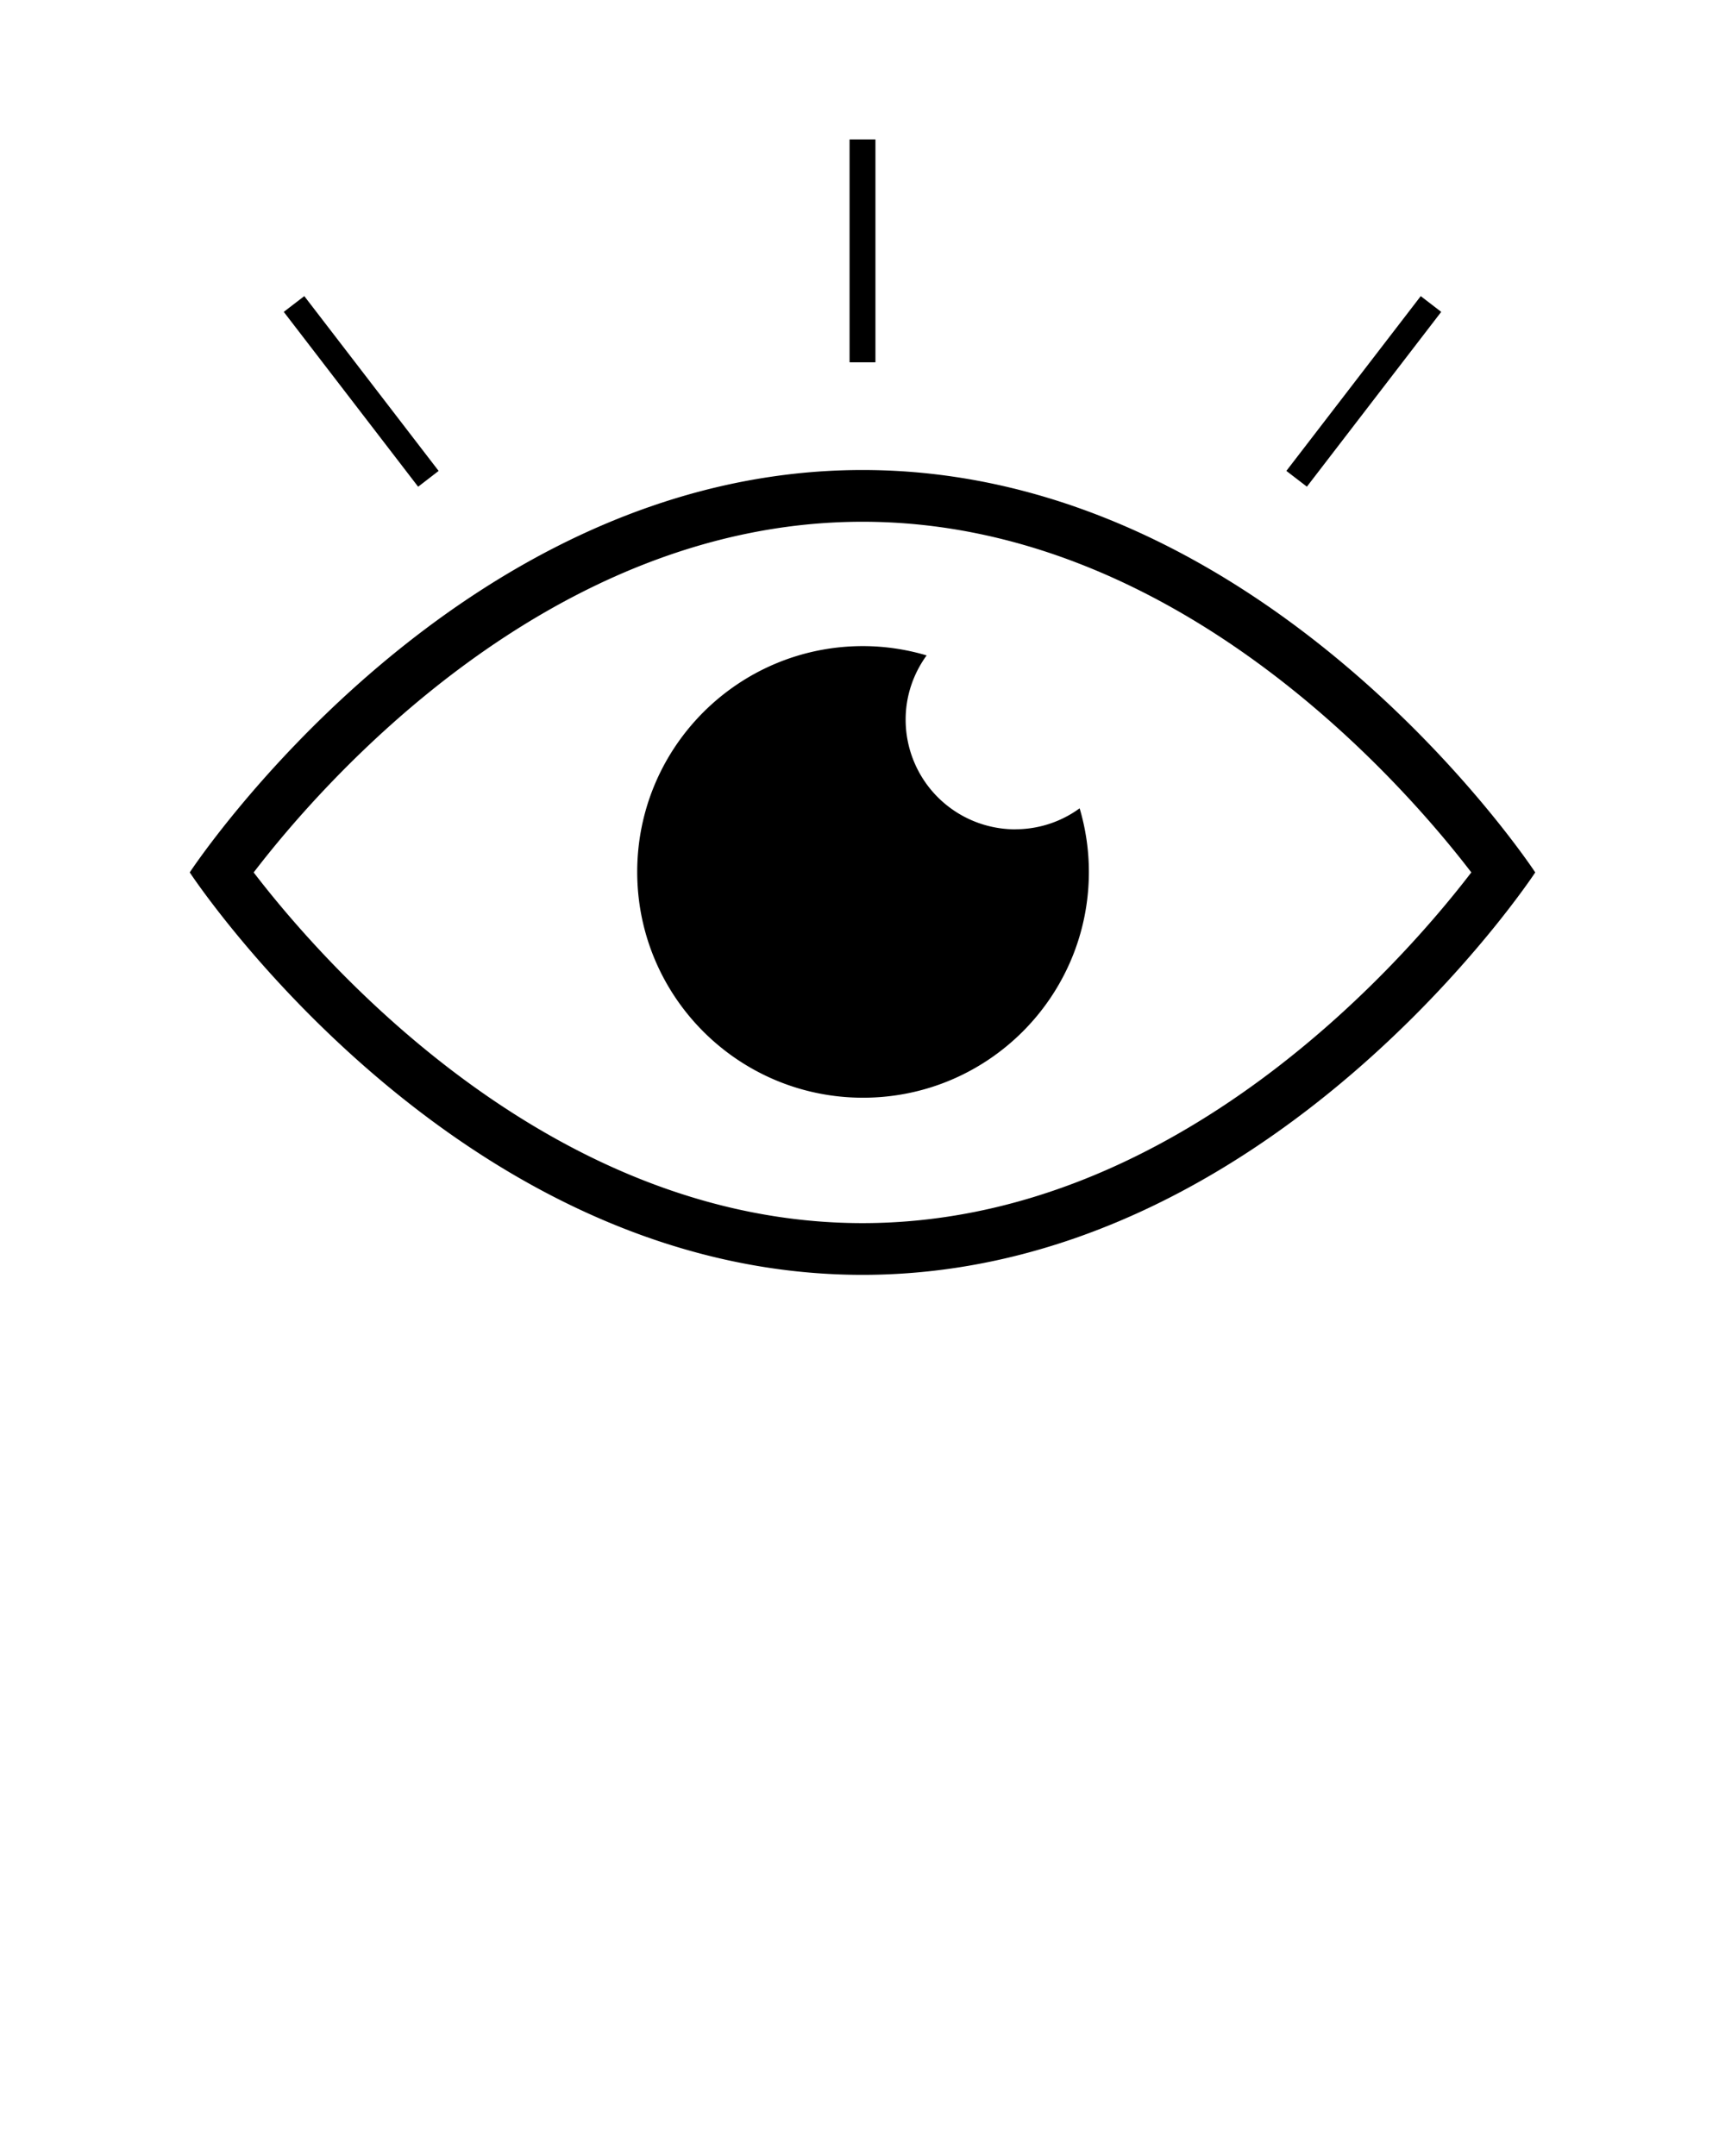 <svg xmlns="http://www.w3.org/2000/svg" viewBox="0 0 100 125"><path d="M50 30.25c18.19 0 31.382 15.224 35.294 20.33C81.38 55.69 68.19 70.914 50 70.914c-18.19 0-31.38-15.225-35.294-20.332C18.62 45.47 31.81 30.25 50 30.25m0-3c-23.69 0-39 23.33-39 23.33s15.31 23.333 39 23.333c23.692 0 39-23.332 39-23.332S73.693 27.25 50 27.25zm.75-19.164h-1.5v12.92h1.5V8.086zm-25.32 19.22l-7.79-10.138-1.19.914 7.79 10.137 1.19-.918zm58.12-9.223l-1.188-.914-7.79 10.133 1.19.914 7.79-10.138zm-24.692 30a6.36 6.36 0 0 1-6.357-6.36c0-1.393.457-2.677 1.217-3.724a13.05 13.05 0 0 0-3.688-.54c-7.23 0-13.09 5.86-13.09 13.092s5.86 13.092 13.09 13.092 13.093-5.86 13.093-13.092c0-1.28-.19-2.517-.535-3.687a6.314 6.314 0 0 1-3.726 1.215z"/></svg>